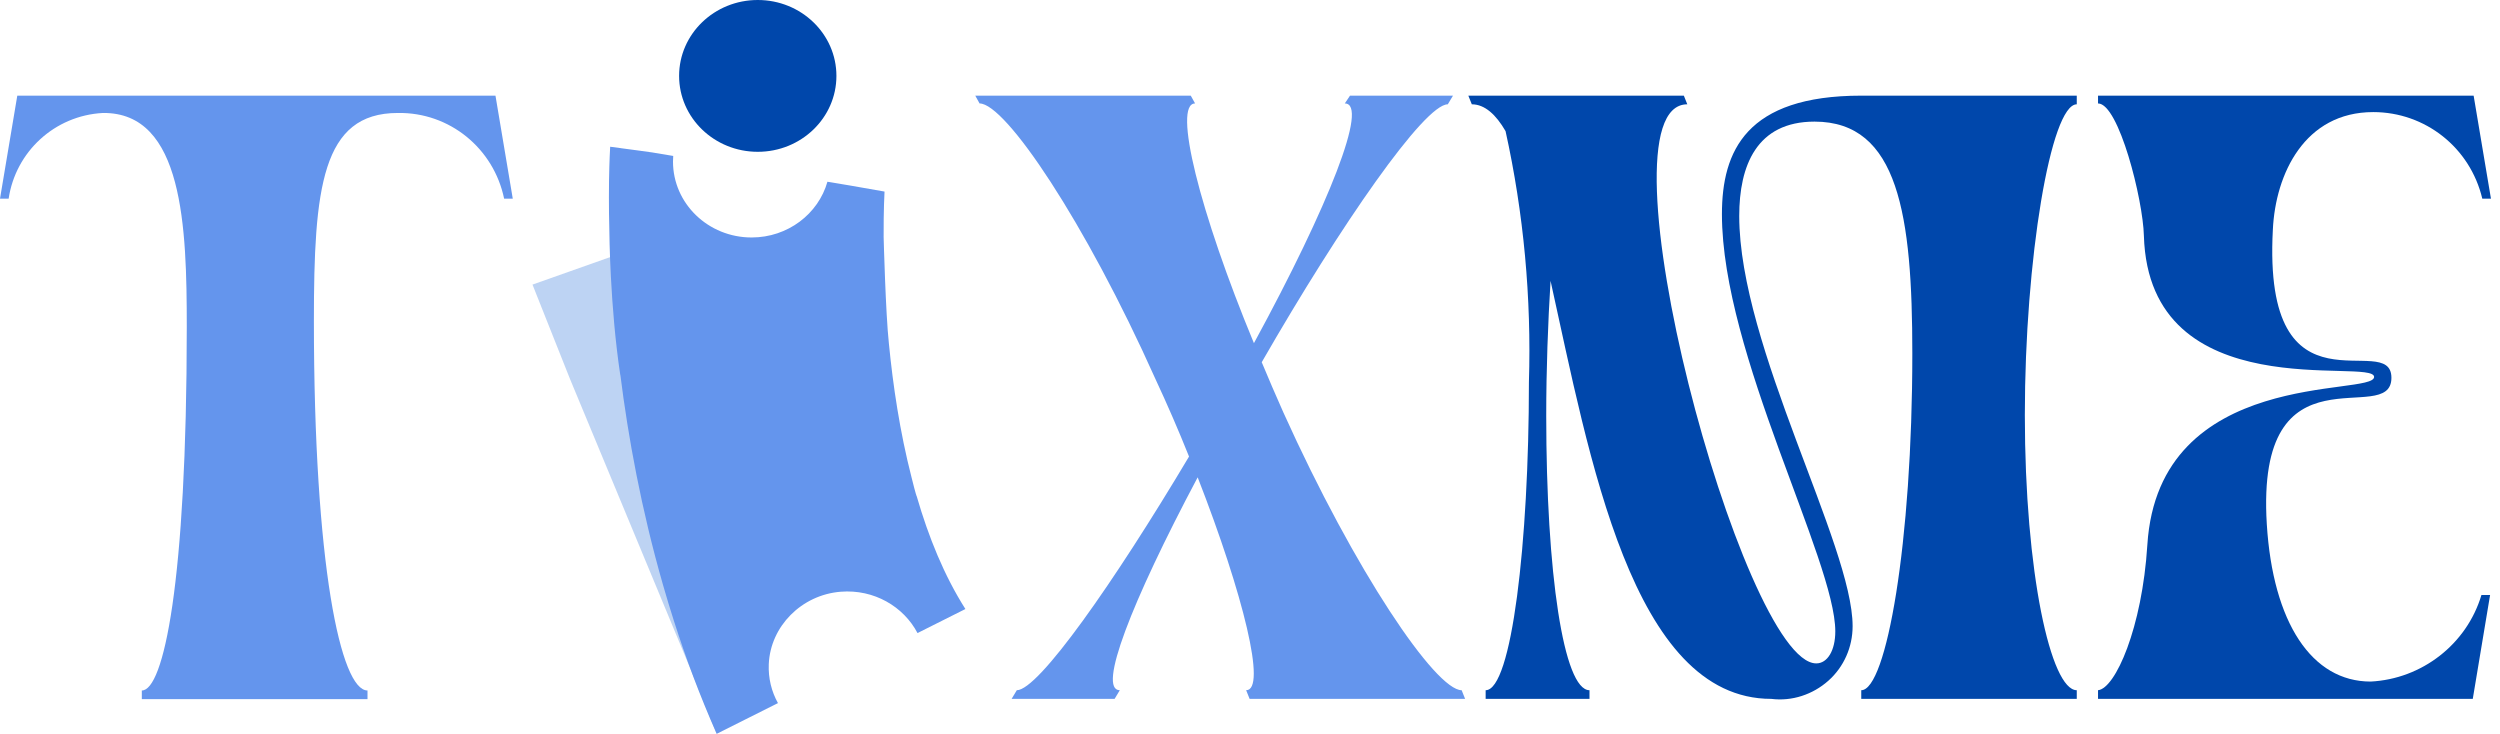 <svg width="201" height="59" viewBox="0 0 201 59" fill="none" xmlns="http://www.w3.org/2000/svg">
<path opacity="0.31" d="M70.019 40.133L64.744 37.58L58.79 44.679L57.791 43.26L59.035 33.716L54.107 18.883L42.812 22.881L45.821 30.454L55.488 53.727L57.62 59L57.867 57.469L60.223 48.487L63.516 44.831L69.395 44.379L60.032 37.899L70.019 40.133Z" fill="#2A72DA"/>
<path d="M60.924 12.205C64.417 12.205 67.248 9.473 67.248 6.102C67.248 2.732 64.417 0 60.924 0C57.432 0 54.6 2.732 54.6 6.102C54.6 9.473 57.432 12.205 60.924 12.205Z" fill="#0047AB"/>
<path d="M77.615 48.967L73.768 50.898C72.649 48.771 70.277 47.361 67.591 47.575C64.447 47.827 61.94 50.355 61.81 53.396C61.761 54.531 62.031 55.603 62.548 56.53L62.287 56.66L60.232 57.69L57.622 59C56.276 55.959 55.136 52.907 54.174 49.894C54.018 49.412 53.866 48.925 53.722 48.442V48.438C53.615 48.084 53.507 47.72 53.426 47.438C53.344 47.158 53.288 46.965 53.288 46.965C51.562 40.942 50.506 35.166 49.872 30.098L49.877 30.195C49.034 24.634 48.992 18.578 48.992 18.578C48.964 17.571 48.957 16.66 48.957 15.856C48.957 15.369 48.957 14.919 48.966 14.514C48.992 12.902 49.05 11.949 49.057 11.813V11.797L52.426 12.254L54.127 12.538C54.116 12.687 54.109 12.839 54.109 12.99C54.109 16.362 56.94 19.093 60.43 19.093C63.343 19.093 65.792 17.196 66.526 14.612L68.343 14.915L71.105 15.4C71.111 15.401 71.116 15.407 71.116 15.413C71.109 15.509 71.035 16.87 71.044 19.058C71.044 19.058 71.205 25.228 71.466 27.609C71.794 30.985 72.349 34.725 73.288 38.381C73.292 38.393 73.295 38.402 73.297 38.414C73.651 39.851 73.7 39.896 73.703 39.896C74.644 43.151 75.912 46.282 77.617 48.964L77.615 48.967Z" fill="#6495ED"/>
<path d="M15.017 26.277C15.017 18.272 14.739 9.013 8.273 9.083C4.38 9.291 1.251 12.215 0.695 15.974H0L1.39 7.69H39.836L41.227 15.974H40.532C39.697 11.937 36.152 9.013 31.98 9.083C25.862 9.083 25.237 15.139 25.237 25.79C25.237 45.421 27.392 55.515 29.547 55.515V56.211H11.402V55.515C13.14 55.515 15.017 46.953 15.017 26.277Z" fill="#6495ED"/>
<path d="M168.681 56.19V55.494C170.073 55.355 172.23 50.484 172.647 43.804C173.552 29.47 190.878 31.905 190.878 30.305C190.878 28.705 172.787 32.949 172.369 18.963C172.299 16.04 170.351 8.317 168.681 8.317V7.69H198.88L200.272 15.971H199.576C198.602 11.865 194.984 9.012 190.809 9.012C185.312 9.012 182.946 13.953 182.737 18.476C181.902 34.132 192.27 26.408 192.27 30.375C192.27 34.48 181.345 27.313 182.25 42.134C182.737 50.067 185.868 54.798 190.6 54.798C194.705 54.59 198.324 51.806 199.507 47.84H200.203L198.811 56.19H168.681Z" fill="#0047AB"/>
<path d="M127.796 56.19H119.446V55.494C121.534 55.494 122.925 43.665 122.925 30.723C123.134 23.973 122.508 17.154 121.047 10.543C120.281 9.221 119.377 8.386 118.333 8.386L118.054 7.69H135.381L135.659 8.386C128.005 8.386 140.113 53.337 146.027 53.337C146.932 53.337 147.558 52.294 147.558 50.763C147.558 45.057 138.443 28.426 138.443 17.223C138.443 12.144 140.391 7.69 149.645 7.69H166.972V8.386C164.884 8.386 162.797 20.842 162.797 33.367C162.797 46.031 164.884 55.494 166.972 55.494V56.19H149.645V55.494C151.663 55.494 153.751 43.665 153.751 28.426C153.751 17.293 152.638 9.778 145.888 9.778C141.226 9.778 139.834 13.327 139.834 17.363C139.834 27.87 148.95 43.804 148.95 50.345C148.95 52.015 148.254 53.616 147.001 54.729C145.749 55.842 144.079 56.399 142.409 56.19C131.206 56.19 127.796 36.707 124.665 22.581C124.456 25.991 124.317 29.679 124.317 33.436C124.317 46.031 125.709 55.494 127.796 55.494V56.19Z" fill="#0047AB"/>
<path d="M116.821 7.69L116.403 8.386C114.524 8.386 107.844 17.989 101.443 29.122C101.999 30.444 102.556 31.766 103.182 33.158C108.958 45.961 115.429 55.494 117.517 55.494L117.795 56.19H100.469L100.19 55.494C101.86 55.494 99.981 47.84 96.293 38.377C90.936 48.466 88.222 55.494 90.031 55.494L89.614 56.19H81.333L81.751 55.494C83.49 55.494 89.544 46.866 95.598 36.707C94.763 34.619 93.858 32.532 92.884 30.444C87.248 17.849 80.846 8.317 78.758 8.317L78.41 7.69H95.737L96.085 8.317C94.276 8.317 96.433 17.015 100.816 27.591C106.87 16.458 110.071 8.317 108.123 8.317L108.54 7.69H116.821Z" fill="#6495ED"/>
</svg>
